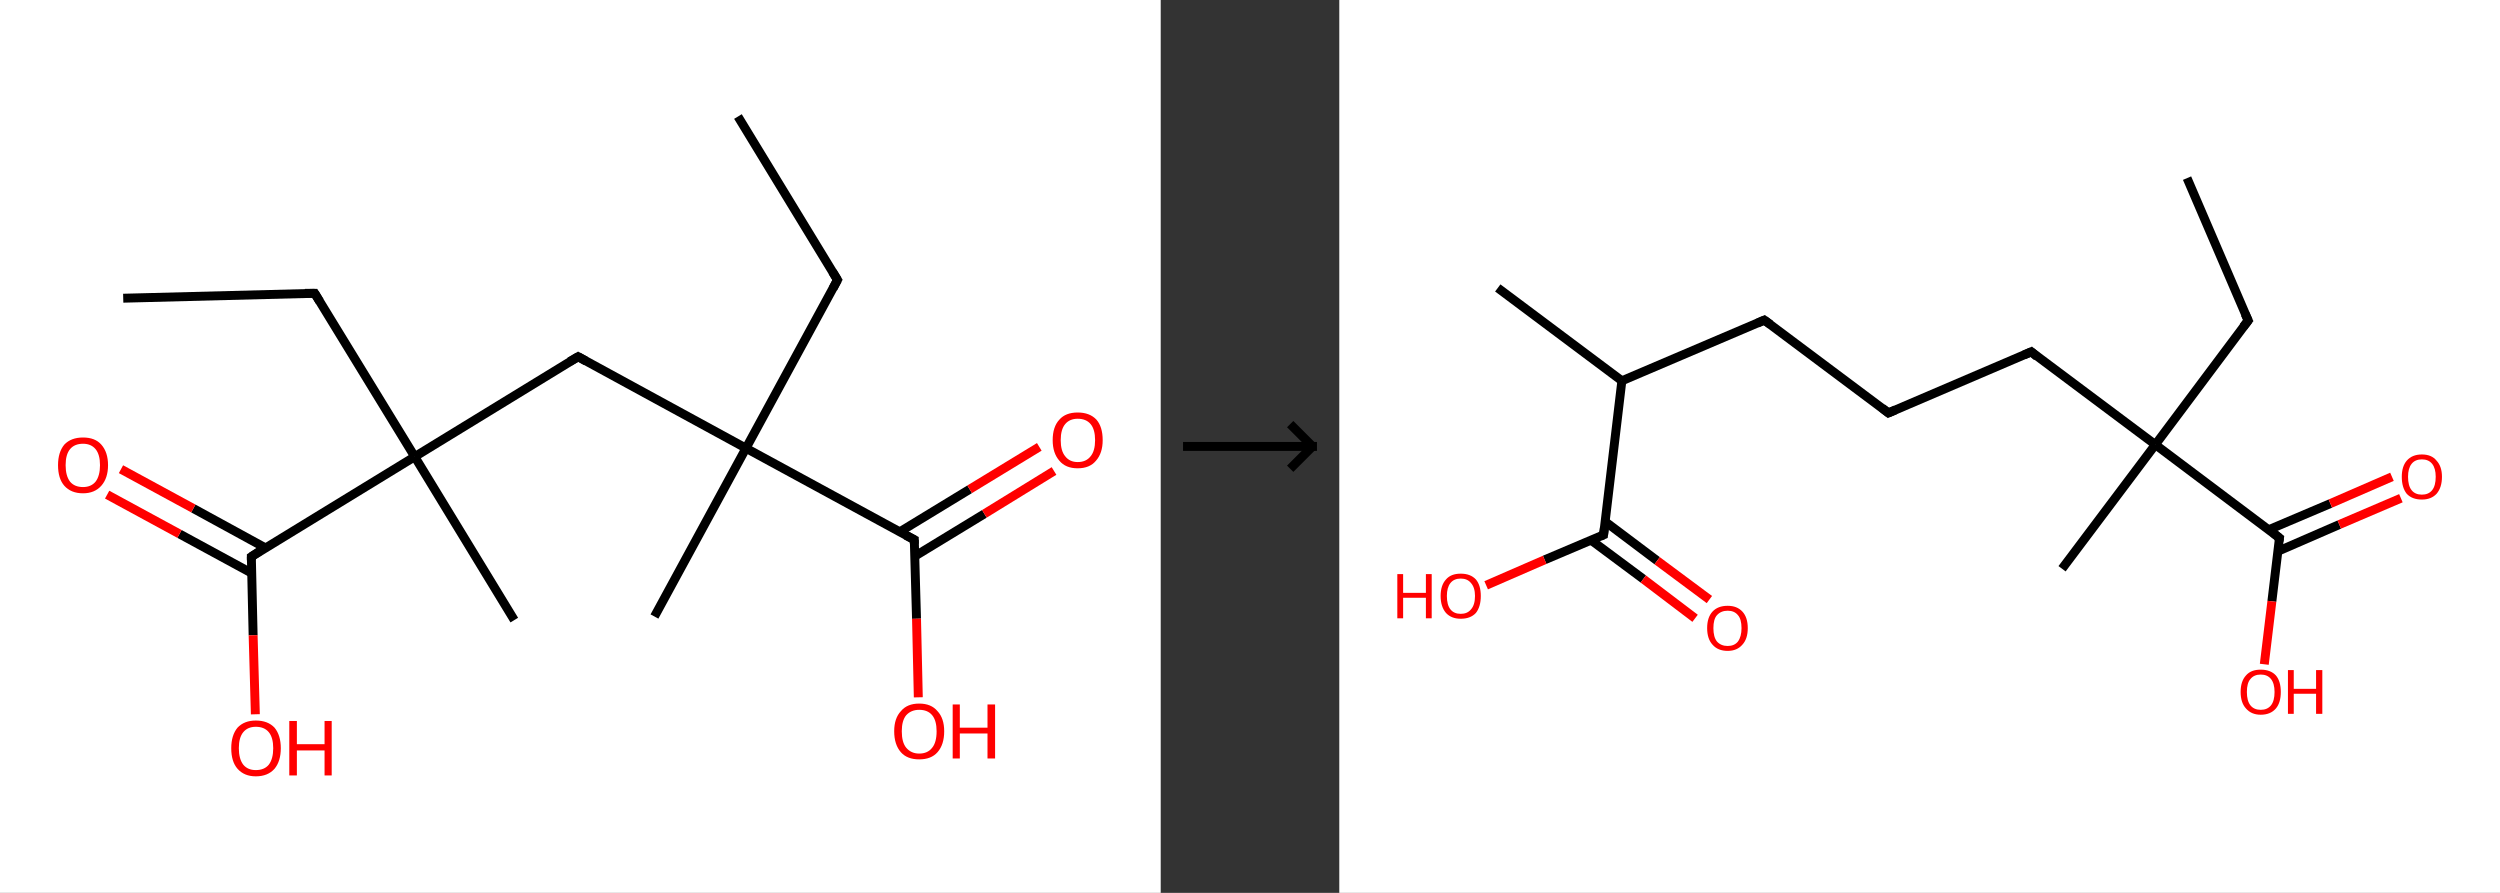 <?xml version='1.0' encoding='ASCII' standalone='yes'?>
<svg xmlns="http://www.w3.org/2000/svg" xmlns:xlink="http://www.w3.org/1999/xlink" version="1.1" width="560.0px" viewBox="0 0 560.0 200.0" height="200.0px">
  <rect x="0" y="0" width="560.0" height="200.0" fill="#333333" stroke="none"/>
  <g>
    <g transform="translate(0, 0) scale(1 1) "><!-- END OF HEADER -->
<rect style="opacity:1.0;fill:#FFFFFF;stroke:none" width="260.0" height="200.0" x="0.0" y="0.0"> </rect>
<path class="bond-0 atom-0 atom-1" d="M 165.3,26.1 L 187.6,62.7" style="fill:none;fill-rule:evenodd;stroke:#000000;stroke-width:2.0px;stroke-linecap:butt;stroke-linejoin:miter;stroke-opacity:1"/>
<path class="bond-1 atom-1 atom-2" d="M 187.6,62.7 L 167.1,100.4" style="fill:none;fill-rule:evenodd;stroke:#000000;stroke-width:2.0px;stroke-linecap:butt;stroke-linejoin:miter;stroke-opacity:1"/>
<path class="bond-2 atom-2 atom-3" d="M 167.1,100.4 L 146.6,138.1" style="fill:none;fill-rule:evenodd;stroke:#000000;stroke-width:2.0px;stroke-linecap:butt;stroke-linejoin:miter;stroke-opacity:1"/>
<path class="bond-3 atom-2 atom-4" d="M 167.1,100.4 L 129.5,79.9" style="fill:none;fill-rule:evenodd;stroke:#000000;stroke-width:2.0px;stroke-linecap:butt;stroke-linejoin:miter;stroke-opacity:1"/>
<path class="bond-4 atom-4 atom-5" d="M 129.5,79.9 L 92.9,102.3" style="fill:none;fill-rule:evenodd;stroke:#000000;stroke-width:2.0px;stroke-linecap:butt;stroke-linejoin:miter;stroke-opacity:1"/>
<path class="bond-5 atom-5 atom-6" d="M 92.9,102.3 L 115.2,138.9" style="fill:none;fill-rule:evenodd;stroke:#000000;stroke-width:2.0px;stroke-linecap:butt;stroke-linejoin:miter;stroke-opacity:1"/>
<path class="bond-6 atom-5 atom-7" d="M 92.9,102.3 L 70.5,65.7" style="fill:none;fill-rule:evenodd;stroke:#000000;stroke-width:2.0px;stroke-linecap:butt;stroke-linejoin:miter;stroke-opacity:1"/>
<path class="bond-7 atom-7 atom-8" d="M 70.5,65.7 L 27.6,66.8" style="fill:none;fill-rule:evenodd;stroke:#000000;stroke-width:2.0px;stroke-linecap:butt;stroke-linejoin:miter;stroke-opacity:1"/>
<path class="bond-8 atom-5 atom-9" d="M 92.9,102.3 L 56.3,124.7" style="fill:none;fill-rule:evenodd;stroke:#000000;stroke-width:2.0px;stroke-linecap:butt;stroke-linejoin:miter;stroke-opacity:1"/>
<path class="bond-9 atom-9 atom-10" d="M 59.4,122.7 L 43.3,113.9" style="fill:none;fill-rule:evenodd;stroke:#000000;stroke-width:2.0px;stroke-linecap:butt;stroke-linejoin:miter;stroke-opacity:1"/>
<path class="bond-9 atom-9 atom-10" d="M 43.3,113.9 L 27.1,105.1" style="fill:none;fill-rule:evenodd;stroke:#FF0000;stroke-width:2.0px;stroke-linecap:butt;stroke-linejoin:miter;stroke-opacity:1"/>
<path class="bond-9 atom-9 atom-10" d="M 56.4,128.4 L 40.2,119.6" style="fill:none;fill-rule:evenodd;stroke:#000000;stroke-width:2.0px;stroke-linecap:butt;stroke-linejoin:miter;stroke-opacity:1"/>
<path class="bond-9 atom-9 atom-10" d="M 40.2,119.6 L 24.0,110.8" style="fill:none;fill-rule:evenodd;stroke:#FF0000;stroke-width:2.0px;stroke-linecap:butt;stroke-linejoin:miter;stroke-opacity:1"/>
<path class="bond-10 atom-9 atom-11" d="M 56.3,124.7 L 56.7,142.3" style="fill:none;fill-rule:evenodd;stroke:#000000;stroke-width:2.0px;stroke-linecap:butt;stroke-linejoin:miter;stroke-opacity:1"/>
<path class="bond-10 atom-9 atom-11" d="M 56.7,142.3 L 57.2,160.0" style="fill:none;fill-rule:evenodd;stroke:#FF0000;stroke-width:2.0px;stroke-linecap:butt;stroke-linejoin:miter;stroke-opacity:1"/>
<path class="bond-11 atom-2 atom-12" d="M 167.1,100.4 L 204.8,120.9" style="fill:none;fill-rule:evenodd;stroke:#000000;stroke-width:2.0px;stroke-linecap:butt;stroke-linejoin:miter;stroke-opacity:1"/>
<path class="bond-12 atom-12 atom-13" d="M 204.9,124.6 L 220.5,115.1" style="fill:none;fill-rule:evenodd;stroke:#000000;stroke-width:2.0px;stroke-linecap:butt;stroke-linejoin:miter;stroke-opacity:1"/>
<path class="bond-12 atom-12 atom-13" d="M 220.5,115.1 L 236.1,105.5" style="fill:none;fill-rule:evenodd;stroke:#FF0000;stroke-width:2.0px;stroke-linecap:butt;stroke-linejoin:miter;stroke-opacity:1"/>
<path class="bond-12 atom-12 atom-13" d="M 201.6,119.1 L 217.2,109.6" style="fill:none;fill-rule:evenodd;stroke:#000000;stroke-width:2.0px;stroke-linecap:butt;stroke-linejoin:miter;stroke-opacity:1"/>
<path class="bond-12 atom-12 atom-13" d="M 217.2,109.6 L 232.8,100.1" style="fill:none;fill-rule:evenodd;stroke:#FF0000;stroke-width:2.0px;stroke-linecap:butt;stroke-linejoin:miter;stroke-opacity:1"/>
<path class="bond-13 atom-12 atom-14" d="M 204.8,120.9 L 205.3,138.6" style="fill:none;fill-rule:evenodd;stroke:#000000;stroke-width:2.0px;stroke-linecap:butt;stroke-linejoin:miter;stroke-opacity:1"/>
<path class="bond-13 atom-12 atom-14" d="M 205.3,138.6 L 205.7,156.2" style="fill:none;fill-rule:evenodd;stroke:#FF0000;stroke-width:2.0px;stroke-linecap:butt;stroke-linejoin:miter;stroke-opacity:1"/>
<path d="M 186.5,60.9 L 187.6,62.7 L 186.6,64.6" style="fill:none;stroke:#000000;stroke-width:2.0px;stroke-linecap:butt;stroke-linejoin:miter;stroke-opacity:1;"/>
<path d="M 131.3,80.9 L 129.5,79.9 L 127.6,81.0" style="fill:none;stroke:#000000;stroke-width:2.0px;stroke-linecap:butt;stroke-linejoin:miter;stroke-opacity:1;"/>
<path d="M 71.6,67.5 L 70.5,65.7 L 68.3,65.7" style="fill:none;stroke:#000000;stroke-width:2.0px;stroke-linecap:butt;stroke-linejoin:miter;stroke-opacity:1;"/>
<path d="M 58.1,123.5 L 56.3,124.7 L 56.3,125.5" style="fill:none;stroke:#000000;stroke-width:2.0px;stroke-linecap:butt;stroke-linejoin:miter;stroke-opacity:1;"/>
<path d="M 202.9,119.9 L 204.8,120.9 L 204.8,121.8" style="fill:none;stroke:#000000;stroke-width:2.0px;stroke-linecap:butt;stroke-linejoin:miter;stroke-opacity:1;"/>
<path class="atom-10" d="M 13.0 104.2 Q 13.0 101.3, 14.4 99.6 Q 15.9 98.0, 18.6 98.0 Q 21.3 98.0, 22.7 99.6 Q 24.2 101.3, 24.2 104.2 Q 24.2 107.1, 22.7 108.8 Q 21.2 110.5, 18.6 110.5 Q 15.9 110.5, 14.4 108.8 Q 13.0 107.2, 13.0 104.2 M 18.6 109.1 Q 20.4 109.1, 21.4 107.9 Q 22.4 106.6, 22.4 104.2 Q 22.4 101.8, 21.4 100.6 Q 20.4 99.4, 18.6 99.4 Q 16.7 99.4, 15.7 100.6 Q 14.7 101.8, 14.7 104.2 Q 14.7 106.6, 15.7 107.9 Q 16.7 109.1, 18.6 109.1 " fill="#FF0000"/>
<path class="atom-11" d="M 51.8 167.6 Q 51.8 164.7, 53.2 163.0 Q 54.7 161.4, 57.3 161.4 Q 60.0 161.4, 61.5 163.0 Q 62.9 164.7, 62.9 167.6 Q 62.9 170.5, 61.5 172.2 Q 60.0 173.9, 57.3 173.9 Q 54.7 173.9, 53.2 172.2 Q 51.8 170.6, 51.8 167.6 M 57.3 172.5 Q 59.2 172.5, 60.2 171.3 Q 61.2 170.0, 61.2 167.6 Q 61.2 165.2, 60.2 164.0 Q 59.2 162.8, 57.3 162.8 Q 55.5 162.8, 54.5 164.0 Q 53.5 165.2, 53.5 167.6 Q 53.5 170.0, 54.5 171.3 Q 55.5 172.5, 57.3 172.5 " fill="#FF0000"/>
<path class="atom-11" d="M 64.8 161.5 L 66.5 161.5 L 66.5 166.7 L 72.7 166.7 L 72.7 161.5 L 74.3 161.5 L 74.3 173.7 L 72.7 173.7 L 72.7 168.1 L 66.5 168.1 L 66.5 173.7 L 64.8 173.7 L 64.8 161.5 " fill="#FF0000"/>
<path class="atom-13" d="M 235.8 98.6 Q 235.8 95.6, 237.3 94.0 Q 238.7 92.4, 241.4 92.4 Q 244.1 92.4, 245.6 94.0 Q 247.0 95.6, 247.0 98.6 Q 247.0 101.5, 245.5 103.2 Q 244.1 104.9, 241.4 104.9 Q 238.7 104.9, 237.3 103.2 Q 235.8 101.5, 235.8 98.6 M 241.4 103.5 Q 243.3 103.5, 244.3 102.2 Q 245.3 101.0, 245.3 98.6 Q 245.3 96.2, 244.3 95.0 Q 243.3 93.8, 241.4 93.8 Q 239.6 93.8, 238.6 95.0 Q 237.6 96.2, 237.6 98.6 Q 237.6 101.0, 238.6 102.2 Q 239.6 103.5, 241.4 103.5 " fill="#FF0000"/>
<path class="atom-14" d="M 200.3 163.8 Q 200.3 160.9, 201.8 159.3 Q 203.2 157.6, 205.9 157.6 Q 208.6 157.6, 210.0 159.3 Q 211.5 160.9, 211.5 163.8 Q 211.5 166.8, 210.0 168.5 Q 208.6 170.1, 205.9 170.1 Q 203.2 170.1, 201.8 168.5 Q 200.3 166.8, 200.3 163.8 M 205.9 168.8 Q 207.8 168.8, 208.8 167.5 Q 209.8 166.3, 209.8 163.8 Q 209.8 161.4, 208.8 160.2 Q 207.8 159.0, 205.9 159.0 Q 204.1 159.0, 203.0 160.2 Q 202.0 161.4, 202.0 163.8 Q 202.0 166.3, 203.0 167.5 Q 204.1 168.8, 205.9 168.8 " fill="#FF0000"/>
<path class="atom-14" d="M 213.4 157.8 L 215.0 157.8 L 215.0 163.0 L 221.2 163.0 L 221.2 157.8 L 222.9 157.8 L 222.9 169.9 L 221.2 169.9 L 221.2 164.3 L 215.0 164.3 L 215.0 169.9 L 213.4 169.9 L 213.4 157.8 " fill="#FF0000"/>
</g>
    <g transform="translate(260.0, 0) scale(1 1) "><line x1="5" y1="100" x2="35" y2="100" style="stroke:rgb(0,0,0);stroke-width:2"/>
  <line x1="34" y1="100" x2="29" y2="95" style="stroke:rgb(0,0,0);stroke-width:2"/>
  <line x1="34" y1="100" x2="29" y2="105" style="stroke:rgb(0,0,0);stroke-width:2"/>
</g>
    <g transform="translate(300.0, 0) scale(1 1) "><!-- END OF HEADER -->
<rect style="opacity:1.0;fill:#FFFFFF;stroke:none" width="260.0" height="200.0" x="0.0" y="0.0"> </rect>
<path class="bond-0 atom-0 atom-1" d="M 189.9,39.9 L 203.6,71.8" style="fill:none;fill-rule:evenodd;stroke:#000000;stroke-width:2.0px;stroke-linecap:butt;stroke-linejoin:miter;stroke-opacity:1"/>
<path class="bond-1 atom-1 atom-2" d="M 203.6,71.8 L 182.8,99.6" style="fill:none;fill-rule:evenodd;stroke:#000000;stroke-width:2.0px;stroke-linecap:butt;stroke-linejoin:miter;stroke-opacity:1"/>
<path class="bond-2 atom-2 atom-3" d="M 182.8,99.6 L 161.9,127.4" style="fill:none;fill-rule:evenodd;stroke:#000000;stroke-width:2.0px;stroke-linecap:butt;stroke-linejoin:miter;stroke-opacity:1"/>
<path class="bond-3 atom-2 atom-4" d="M 182.8,99.6 L 155.0,78.8" style="fill:none;fill-rule:evenodd;stroke:#000000;stroke-width:2.0px;stroke-linecap:butt;stroke-linejoin:miter;stroke-opacity:1"/>
<path class="bond-4 atom-4 atom-5" d="M 155.0,78.8 L 123.0,92.5" style="fill:none;fill-rule:evenodd;stroke:#000000;stroke-width:2.0px;stroke-linecap:butt;stroke-linejoin:miter;stroke-opacity:1"/>
<path class="bond-5 atom-5 atom-6" d="M 123.0,92.5 L 95.2,71.7" style="fill:none;fill-rule:evenodd;stroke:#000000;stroke-width:2.0px;stroke-linecap:butt;stroke-linejoin:miter;stroke-opacity:1"/>
<path class="bond-6 atom-6 atom-7" d="M 95.2,71.7 L 63.3,85.3" style="fill:none;fill-rule:evenodd;stroke:#000000;stroke-width:2.0px;stroke-linecap:butt;stroke-linejoin:miter;stroke-opacity:1"/>
<path class="bond-7 atom-7 atom-8" d="M 63.3,85.3 L 35.5,64.5" style="fill:none;fill-rule:evenodd;stroke:#000000;stroke-width:2.0px;stroke-linecap:butt;stroke-linejoin:miter;stroke-opacity:1"/>
<path class="bond-8 atom-7 atom-9" d="M 63.3,85.3 L 59.2,119.8" style="fill:none;fill-rule:evenodd;stroke:#000000;stroke-width:2.0px;stroke-linecap:butt;stroke-linejoin:miter;stroke-opacity:1"/>
<path class="bond-9 atom-9 atom-10" d="M 56.4,121.0 L 68.1,129.7" style="fill:none;fill-rule:evenodd;stroke:#000000;stroke-width:2.0px;stroke-linecap:butt;stroke-linejoin:miter;stroke-opacity:1"/>
<path class="bond-9 atom-9 atom-10" d="M 68.1,129.7 L 79.7,138.5" style="fill:none;fill-rule:evenodd;stroke:#FF0000;stroke-width:2.0px;stroke-linecap:butt;stroke-linejoin:miter;stroke-opacity:1"/>
<path class="bond-9 atom-9 atom-10" d="M 59.5,116.8 L 71.2,125.6" style="fill:none;fill-rule:evenodd;stroke:#000000;stroke-width:2.0px;stroke-linecap:butt;stroke-linejoin:miter;stroke-opacity:1"/>
<path class="bond-9 atom-9 atom-10" d="M 71.2,125.6 L 82.9,134.3" style="fill:none;fill-rule:evenodd;stroke:#FF0000;stroke-width:2.0px;stroke-linecap:butt;stroke-linejoin:miter;stroke-opacity:1"/>
<path class="bond-10 atom-9 atom-11" d="M 59.2,119.8 L 46.0,125.4" style="fill:none;fill-rule:evenodd;stroke:#000000;stroke-width:2.0px;stroke-linecap:butt;stroke-linejoin:miter;stroke-opacity:1"/>
<path class="bond-10 atom-9 atom-11" d="M 46.0,125.4 L 32.9,131.1" style="fill:none;fill-rule:evenodd;stroke:#FF0000;stroke-width:2.0px;stroke-linecap:butt;stroke-linejoin:miter;stroke-opacity:1"/>
<path class="bond-11 atom-2 atom-12" d="M 182.8,99.6 L 210.6,120.5" style="fill:none;fill-rule:evenodd;stroke:#000000;stroke-width:2.0px;stroke-linecap:butt;stroke-linejoin:miter;stroke-opacity:1"/>
<path class="bond-12 atom-12 atom-13" d="M 210.2,123.5 L 224.0,117.5" style="fill:none;fill-rule:evenodd;stroke:#000000;stroke-width:2.0px;stroke-linecap:butt;stroke-linejoin:miter;stroke-opacity:1"/>
<path class="bond-12 atom-12 atom-13" d="M 224.0,117.5 L 237.8,111.6" style="fill:none;fill-rule:evenodd;stroke:#FF0000;stroke-width:2.0px;stroke-linecap:butt;stroke-linejoin:miter;stroke-opacity:1"/>
<path class="bond-12 atom-12 atom-13" d="M 208.1,118.7 L 222.0,112.8" style="fill:none;fill-rule:evenodd;stroke:#000000;stroke-width:2.0px;stroke-linecap:butt;stroke-linejoin:miter;stroke-opacity:1"/>
<path class="bond-12 atom-12 atom-13" d="M 222.0,112.8 L 235.8,106.8" style="fill:none;fill-rule:evenodd;stroke:#FF0000;stroke-width:2.0px;stroke-linecap:butt;stroke-linejoin:miter;stroke-opacity:1"/>
<path class="bond-13 atom-12 atom-14" d="M 210.6,120.5 L 208.9,134.7" style="fill:none;fill-rule:evenodd;stroke:#000000;stroke-width:2.0px;stroke-linecap:butt;stroke-linejoin:miter;stroke-opacity:1"/>
<path class="bond-13 atom-12 atom-14" d="M 208.9,134.7 L 207.2,148.8" style="fill:none;fill-rule:evenodd;stroke:#FF0000;stroke-width:2.0px;stroke-linecap:butt;stroke-linejoin:miter;stroke-opacity:1"/>
<path d="M 202.9,70.3 L 203.6,71.8 L 202.5,73.2" style="fill:none;stroke:#000000;stroke-width:2.0px;stroke-linecap:butt;stroke-linejoin:miter;stroke-opacity:1;"/>
<path d="M 156.3,79.9 L 155.0,78.8 L 153.4,79.5" style="fill:none;stroke:#000000;stroke-width:2.0px;stroke-linecap:butt;stroke-linejoin:miter;stroke-opacity:1;"/>
<path d="M 124.6,91.8 L 123.0,92.5 L 121.6,91.4" style="fill:none;stroke:#000000;stroke-width:2.0px;stroke-linecap:butt;stroke-linejoin:miter;stroke-opacity:1;"/>
<path d="M 96.6,72.7 L 95.2,71.7 L 93.6,72.4" style="fill:none;stroke:#000000;stroke-width:2.0px;stroke-linecap:butt;stroke-linejoin:miter;stroke-opacity:1;"/>
<path d="M 59.4,118.1 L 59.2,119.8 L 58.5,120.1" style="fill:none;stroke:#000000;stroke-width:2.0px;stroke-linecap:butt;stroke-linejoin:miter;stroke-opacity:1;"/>
<path d="M 209.2,119.4 L 210.6,120.5 L 210.5,121.2" style="fill:none;stroke:#000000;stroke-width:2.0px;stroke-linecap:butt;stroke-linejoin:miter;stroke-opacity:1;"/>
<path class="atom-10" d="M 82.4 140.7 Q 82.4 138.3, 83.6 137.0 Q 84.8 135.7, 87.0 135.7 Q 89.1 135.7, 90.3 137.0 Q 91.5 138.3, 91.5 140.7 Q 91.5 143.1, 90.3 144.4 Q 89.1 145.8, 87.0 145.8 Q 84.8 145.8, 83.6 144.4 Q 82.4 143.1, 82.4 140.7 M 87.0 144.7 Q 88.5 144.7, 89.3 143.7 Q 90.1 142.6, 90.1 140.7 Q 90.1 138.7, 89.3 137.8 Q 88.5 136.8, 87.0 136.8 Q 85.5 136.8, 84.6 137.8 Q 83.8 138.7, 83.8 140.7 Q 83.8 142.7, 84.6 143.7 Q 85.5 144.7, 87.0 144.7 " fill="#FF0000"/>
<path class="atom-11" d="M 13.0 128.6 L 14.3 128.6 L 14.3 132.8 L 19.4 132.8 L 19.4 128.6 L 20.7 128.6 L 20.7 138.5 L 19.4 138.5 L 19.4 133.9 L 14.3 133.9 L 14.3 138.5 L 13.0 138.5 L 13.0 128.6 " fill="#FF0000"/>
<path class="atom-11" d="M 22.7 133.5 Q 22.7 131.1, 23.9 129.8 Q 25.0 128.5, 27.2 128.5 Q 29.4 128.5, 30.6 129.8 Q 31.7 131.1, 31.7 133.5 Q 31.7 135.9, 30.6 137.3 Q 29.4 138.6, 27.2 138.6 Q 25.1 138.6, 23.9 137.3 Q 22.7 135.9, 22.7 133.5 M 27.2 137.5 Q 28.7 137.5, 29.5 136.5 Q 30.4 135.5, 30.4 133.5 Q 30.4 131.6, 29.5 130.6 Q 28.7 129.6, 27.2 129.6 Q 25.7 129.6, 24.9 130.6 Q 24.1 131.6, 24.1 133.5 Q 24.1 135.5, 24.9 136.5 Q 25.7 137.5, 27.2 137.5 " fill="#FF0000"/>
<path class="atom-13" d="M 238.0 106.8 Q 238.0 104.5, 239.1 103.2 Q 240.3 101.8, 242.5 101.8 Q 244.7 101.8, 245.8 103.2 Q 247.0 104.5, 247.0 106.8 Q 247.0 109.2, 245.8 110.6 Q 244.6 111.9, 242.5 111.9 Q 240.3 111.9, 239.1 110.6 Q 238.0 109.2, 238.0 106.8 M 242.5 110.8 Q 244.0 110.8, 244.8 109.8 Q 245.6 108.8, 245.6 106.8 Q 245.6 104.9, 244.8 103.9 Q 244.0 102.9, 242.5 102.9 Q 241.0 102.9, 240.2 103.9 Q 239.4 104.9, 239.4 106.8 Q 239.4 108.8, 240.2 109.8 Q 241.0 110.8, 242.5 110.8 " fill="#FF0000"/>
<path class="atom-14" d="M 201.9 155.0 Q 201.9 152.6, 203.1 151.3 Q 204.2 150.0, 206.4 150.0 Q 208.6 150.0, 209.8 151.3 Q 210.9 152.6, 210.9 155.0 Q 210.9 157.4, 209.8 158.7 Q 208.6 160.1, 206.4 160.1 Q 204.3 160.1, 203.1 158.7 Q 201.9 157.4, 201.9 155.0 M 206.4 159.0 Q 207.9 159.0, 208.7 158.0 Q 209.5 157.0, 209.5 155.0 Q 209.5 153.1, 208.7 152.1 Q 207.9 151.1, 206.4 151.1 Q 204.9 151.1, 204.1 152.1 Q 203.3 153.0, 203.3 155.0 Q 203.3 157.0, 204.1 158.0 Q 204.9 159.0, 206.4 159.0 " fill="#FF0000"/>
<path class="atom-14" d="M 212.5 150.1 L 213.8 150.1 L 213.8 154.3 L 218.8 154.3 L 218.8 150.1 L 220.2 150.1 L 220.2 159.9 L 218.8 159.9 L 218.8 155.4 L 213.8 155.4 L 213.8 159.9 L 212.5 159.9 L 212.5 150.1 " fill="#FF0000"/>
</g>
  </g>
</svg>
